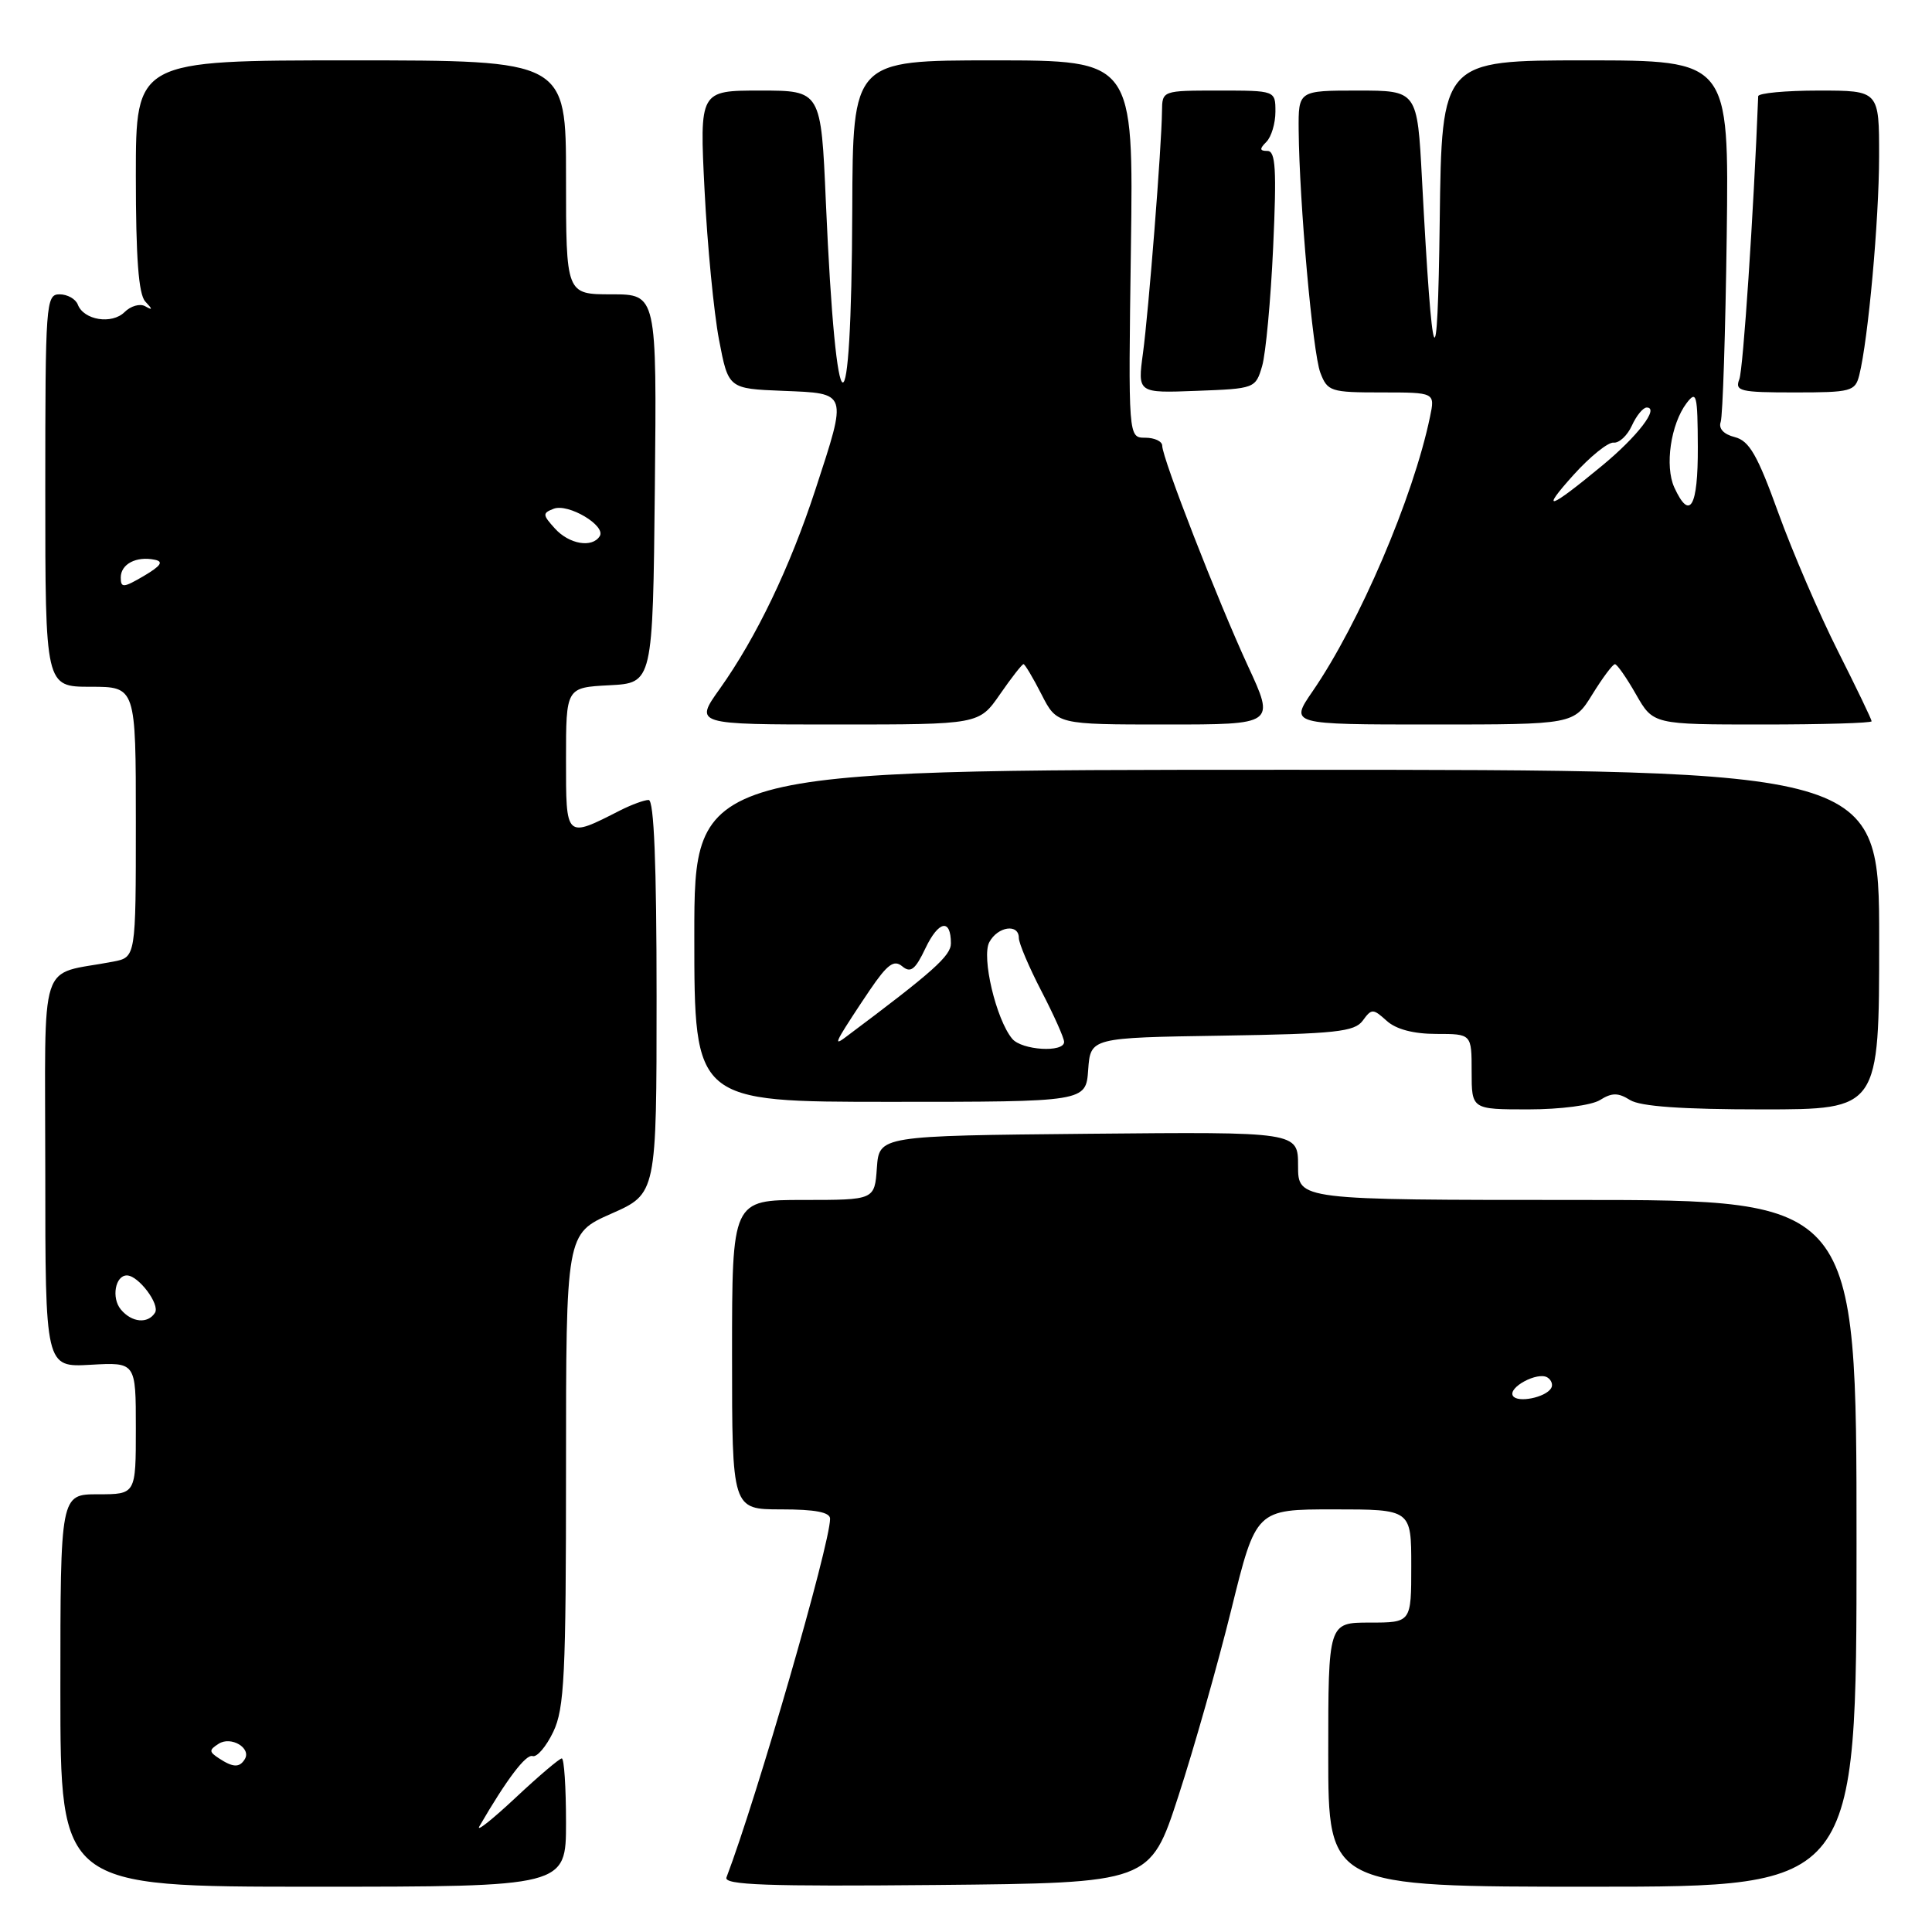 <?xml version="1.0" encoding="UTF-8" standalone="no"?>
<!DOCTYPE svg PUBLIC "-//W3C//DTD SVG 1.1//EN" "http://www.w3.org/Graphics/SVG/1.1/DTD/svg11.dtd" >
<svg xmlns="http://www.w3.org/2000/svg" xmlns:xlink="http://www.w3.org/1999/xlink" version="1.1" viewBox="0 0 256 256">
 <g >
 <path fill="currentColor"
d=" M 75.00 241.50 C 75.00 236.82 74.75 233.00 74.44 233.00 C 74.13 233.00 71.35 235.36 68.27 238.25 C 65.18 241.14 63.05 242.82 63.52 242.00 C 67.15 235.75 69.69 232.40 70.57 232.69 C 71.14 232.88 72.37 231.44 73.31 229.48 C 74.79 226.38 75.00 221.99 75.00 194.70 C 75.00 163.47 75.00 163.47 81.00 160.82 C 87.00 158.17 87.00 158.17 87.00 132.08 C 87.00 114.54 86.66 106.00 85.95 106.00 C 85.37 106.00 83.69 106.62 82.20 107.37 C 74.90 111.09 75.00 111.18 75.00 100.62 C 75.00 91.10 75.00 91.10 80.75 90.80 C 86.50 90.50 86.50 90.50 86.77 64.75 C 87.03 39.00 87.03 39.00 81.02 39.00 C 75.00 39.00 75.00 39.00 75.00 23.50 C 75.00 8.00 75.00 8.00 46.50 8.00 C 18.00 8.00 18.00 8.00 18.00 23.30 C 18.00 34.16 18.36 38.99 19.25 39.95 C 20.25 41.02 20.25 41.15 19.24 40.58 C 18.55 40.19 17.32 40.54 16.51 41.35 C 14.83 43.02 11.10 42.43 10.31 40.36 C 10.02 39.61 8.93 39.00 7.89 39.00 C 6.08 39.00 6.00 40.16 6.00 65.00 C 6.00 91.00 6.00 91.00 12.00 91.00 C 18.00 91.00 18.00 91.00 18.00 108.92 C 18.00 126.84 18.00 126.84 15.00 127.42 C 4.94 129.36 6.00 126.09 6.00 155.17 C 6.00 181.18 6.00 181.18 12.00 180.84 C 18.00 180.50 18.00 180.50 18.00 189.25 C 18.00 198.00 18.00 198.00 13.00 198.00 C 8.00 198.00 8.00 198.00 8.00 224.00 C 8.00 250.00 8.00 250.00 41.50 250.00 C 75.00 250.00 75.00 250.00 75.00 241.50 Z  M 156.14 238.00 C 158.20 231.68 161.36 220.54 163.16 213.25 C 166.43 200.00 166.43 200.00 176.71 200.00 C 187.00 200.00 187.00 200.00 187.00 207.50 C 187.00 215.00 187.00 215.00 181.50 215.00 C 176.00 215.00 176.00 215.00 176.00 232.50 C 176.00 250.00 176.00 250.00 211.00 250.00 C 246.00 250.00 246.00 250.00 246.00 204.50 C 246.00 159.00 246.00 159.00 209.00 159.00 C 172.00 159.00 172.00 159.00 172.00 154.48 C 172.00 149.97 172.00 149.97 144.25 150.23 C 116.50 150.50 116.50 150.50 116.19 154.75 C 115.89 159.00 115.89 159.00 106.44 159.00 C 97.00 159.00 97.00 159.00 97.00 179.50 C 97.00 200.00 97.00 200.00 103.50 200.00 C 108.04 200.00 110.00 200.38 109.99 201.25 C 109.97 204.69 100.28 238.21 96.26 248.77 C 95.87 249.77 101.58 249.98 124.08 249.77 C 152.40 249.50 152.40 249.50 156.14 238.00 Z  M 212.01 145.76 C 213.59 144.77 214.41 144.77 215.99 145.76 C 217.35 146.61 222.87 147.00 233.49 147.00 C 249.00 147.00 249.00 147.00 249.00 124.50 C 249.00 102.00 249.00 102.00 170.50 102.00 C 92.00 102.00 92.00 102.00 92.00 124.00 C 92.00 146.00 92.00 146.00 117.94 146.00 C 143.89 146.00 143.89 146.00 144.19 141.75 C 144.50 137.50 144.50 137.50 161.91 137.23 C 176.99 136.99 179.48 136.72 180.57 135.24 C 181.75 133.62 181.93 133.63 183.74 135.26 C 184.98 136.39 187.30 137.00 190.33 137.00 C 195.00 137.00 195.00 137.00 195.00 142.00 C 195.00 147.00 195.00 147.00 202.51 147.00 C 206.76 147.00 210.89 146.46 212.01 145.76 Z  M 132.50 92.00 C 134.02 89.80 135.43 88.00 135.62 88.00 C 135.80 88.00 136.88 89.80 138.00 92.00 C 140.04 96.00 140.04 96.00 154.50 96.00 C 168.95 96.00 168.95 96.00 165.36 88.25 C 161.35 79.56 154.00 60.70 154.00 59.06 C 154.00 58.48 152.99 58.00 151.75 58.00 C 149.50 58.00 149.50 58.00 149.85 33.00 C 150.20 8.00 150.20 8.00 131.60 8.00 C 113.00 8.00 113.00 8.00 112.93 27.75 C 112.82 58.78 110.80 58.20 109.43 26.75 C 108.79 12.00 108.79 12.00 100.74 12.00 C 92.69 12.00 92.69 12.00 93.36 25.25 C 93.73 32.54 94.59 41.42 95.27 45.00 C 96.51 51.50 96.51 51.50 103.75 51.79 C 112.40 52.14 112.30 51.84 108.06 64.83 C 104.67 75.19 100.23 84.44 95.39 91.25 C 92.00 96.00 92.00 96.00 110.87 96.00 C 129.73 96.00 129.73 96.00 132.50 92.00 Z  M 211.00 92.00 C 212.36 89.80 213.70 88.00 213.99 88.01 C 214.27 88.01 215.53 89.81 216.78 92.01 C 219.06 96.00 219.06 96.00 233.53 96.00 C 241.49 96.00 248.00 95.81 248.00 95.57 C 248.00 95.33 245.99 91.15 243.53 86.27 C 241.07 81.39 237.52 73.15 235.64 67.96 C 232.87 60.29 231.79 58.41 229.87 57.92 C 228.40 57.55 227.69 56.79 228.00 55.91 C 228.27 55.14 228.63 44.04 228.80 31.25 C 229.10 8.00 229.10 8.00 210.07 8.00 C 191.04 8.00 191.04 8.00 190.77 29.25 C 190.49 51.48 189.80 49.87 188.42 23.75 C 187.80 12.00 187.80 12.00 179.92 12.00 C 172.04 12.00 172.04 12.00 172.08 17.25 C 172.17 26.87 173.94 46.72 174.95 49.38 C 175.90 51.87 176.31 52.00 183.05 52.00 C 190.16 52.00 190.16 52.00 189.48 55.25 C 187.26 65.93 180.12 82.60 173.92 91.61 C 170.90 96.00 170.90 96.00 189.72 96.00 C 208.53 96.00 208.53 96.00 211.00 92.00 Z  M 167.24 48.50 C 167.72 46.85 168.38 39.76 168.70 32.75 C 169.17 22.45 169.03 20.00 167.94 20.00 C 166.90 20.00 166.87 19.73 167.80 18.80 C 168.46 18.14 169.00 16.34 169.00 14.80 C 169.00 12.00 169.00 12.00 161.50 12.00 C 154.00 12.00 154.00 12.00 153.97 14.75 C 153.92 19.43 152.20 41.22 151.45 46.79 C 150.73 52.09 150.73 52.09 158.55 51.79 C 166.27 51.50 166.37 51.47 167.24 48.50 Z  M 246.36 49.72 C 247.55 44.98 248.98 29.17 248.99 20.75 C 249.00 12.00 249.00 12.00 241.00 12.00 C 236.60 12.00 232.99 12.34 232.97 12.75 C 232.36 28.33 230.98 48.93 230.47 50.25 C 229.85 51.83 230.57 52.00 237.78 52.00 C 245.28 52.00 245.82 51.86 246.36 49.72 Z  M 29.00 232.98 C 27.69 232.12 27.68 231.88 28.97 231.06 C 30.61 230.00 33.35 231.63 32.43 233.11 C 31.73 234.25 30.87 234.21 29.00 232.98 Z  M 16.01 173.51 C 14.74 171.98 15.27 169.00 16.81 169.00 C 18.34 169.00 21.22 172.83 20.54 173.94 C 19.60 175.45 17.45 175.25 16.01 173.51 Z  M 16.00 76.53 C 16.00 74.74 18.06 73.66 20.51 74.17 C 21.71 74.41 21.32 74.98 19.07 76.31 C 16.36 77.90 16.00 77.93 16.00 76.53 Z  M 73.52 70.02 C 71.88 68.21 71.87 67.99 73.37 67.41 C 75.31 66.67 80.33 69.66 79.47 71.04 C 78.48 72.64 75.41 72.12 73.52 70.02 Z  M 200.47 184.96 C 199.78 183.84 203.74 181.72 205.04 182.52 C 205.58 182.86 205.81 183.50 205.53 183.95 C 204.77 185.19 201.07 185.92 200.47 184.96 Z  M 134.12 137.64 C 131.99 135.08 130.03 126.81 131.09 124.84 C 132.21 122.75 135.00 122.35 135.00 124.28 C 135.00 124.98 136.35 128.16 138.00 131.34 C 139.65 134.52 141.00 137.54 141.00 138.06 C 141.00 139.51 135.39 139.17 134.12 137.64 Z  M 111.48 137.00 C 111.95 136.18 113.65 133.56 115.25 131.20 C 117.59 127.76 118.45 127.13 119.55 128.04 C 120.66 128.97 121.28 128.49 122.63 125.64 C 124.38 121.98 126.00 121.68 126.00 125.00 C 126.00 126.65 123.66 128.74 112.06 137.42 C 110.92 138.28 110.80 138.19 111.48 137.00 Z  M 208.49 62.94 C 210.69 60.50 213.08 58.57 213.81 58.65 C 214.54 58.73 215.63 57.72 216.23 56.40 C 216.83 55.08 217.71 54.00 218.20 54.00 C 219.92 54.00 216.97 57.84 212.28 61.71 C 205.23 67.54 204.00 67.93 208.49 62.94 Z  M 221.85 64.58 C 220.57 61.76 221.38 56.20 223.48 53.42 C 224.80 51.69 224.94 52.25 224.97 59.25 C 225.00 67.21 223.91 69.08 221.85 64.58 Z "/>
</g>
</svg>